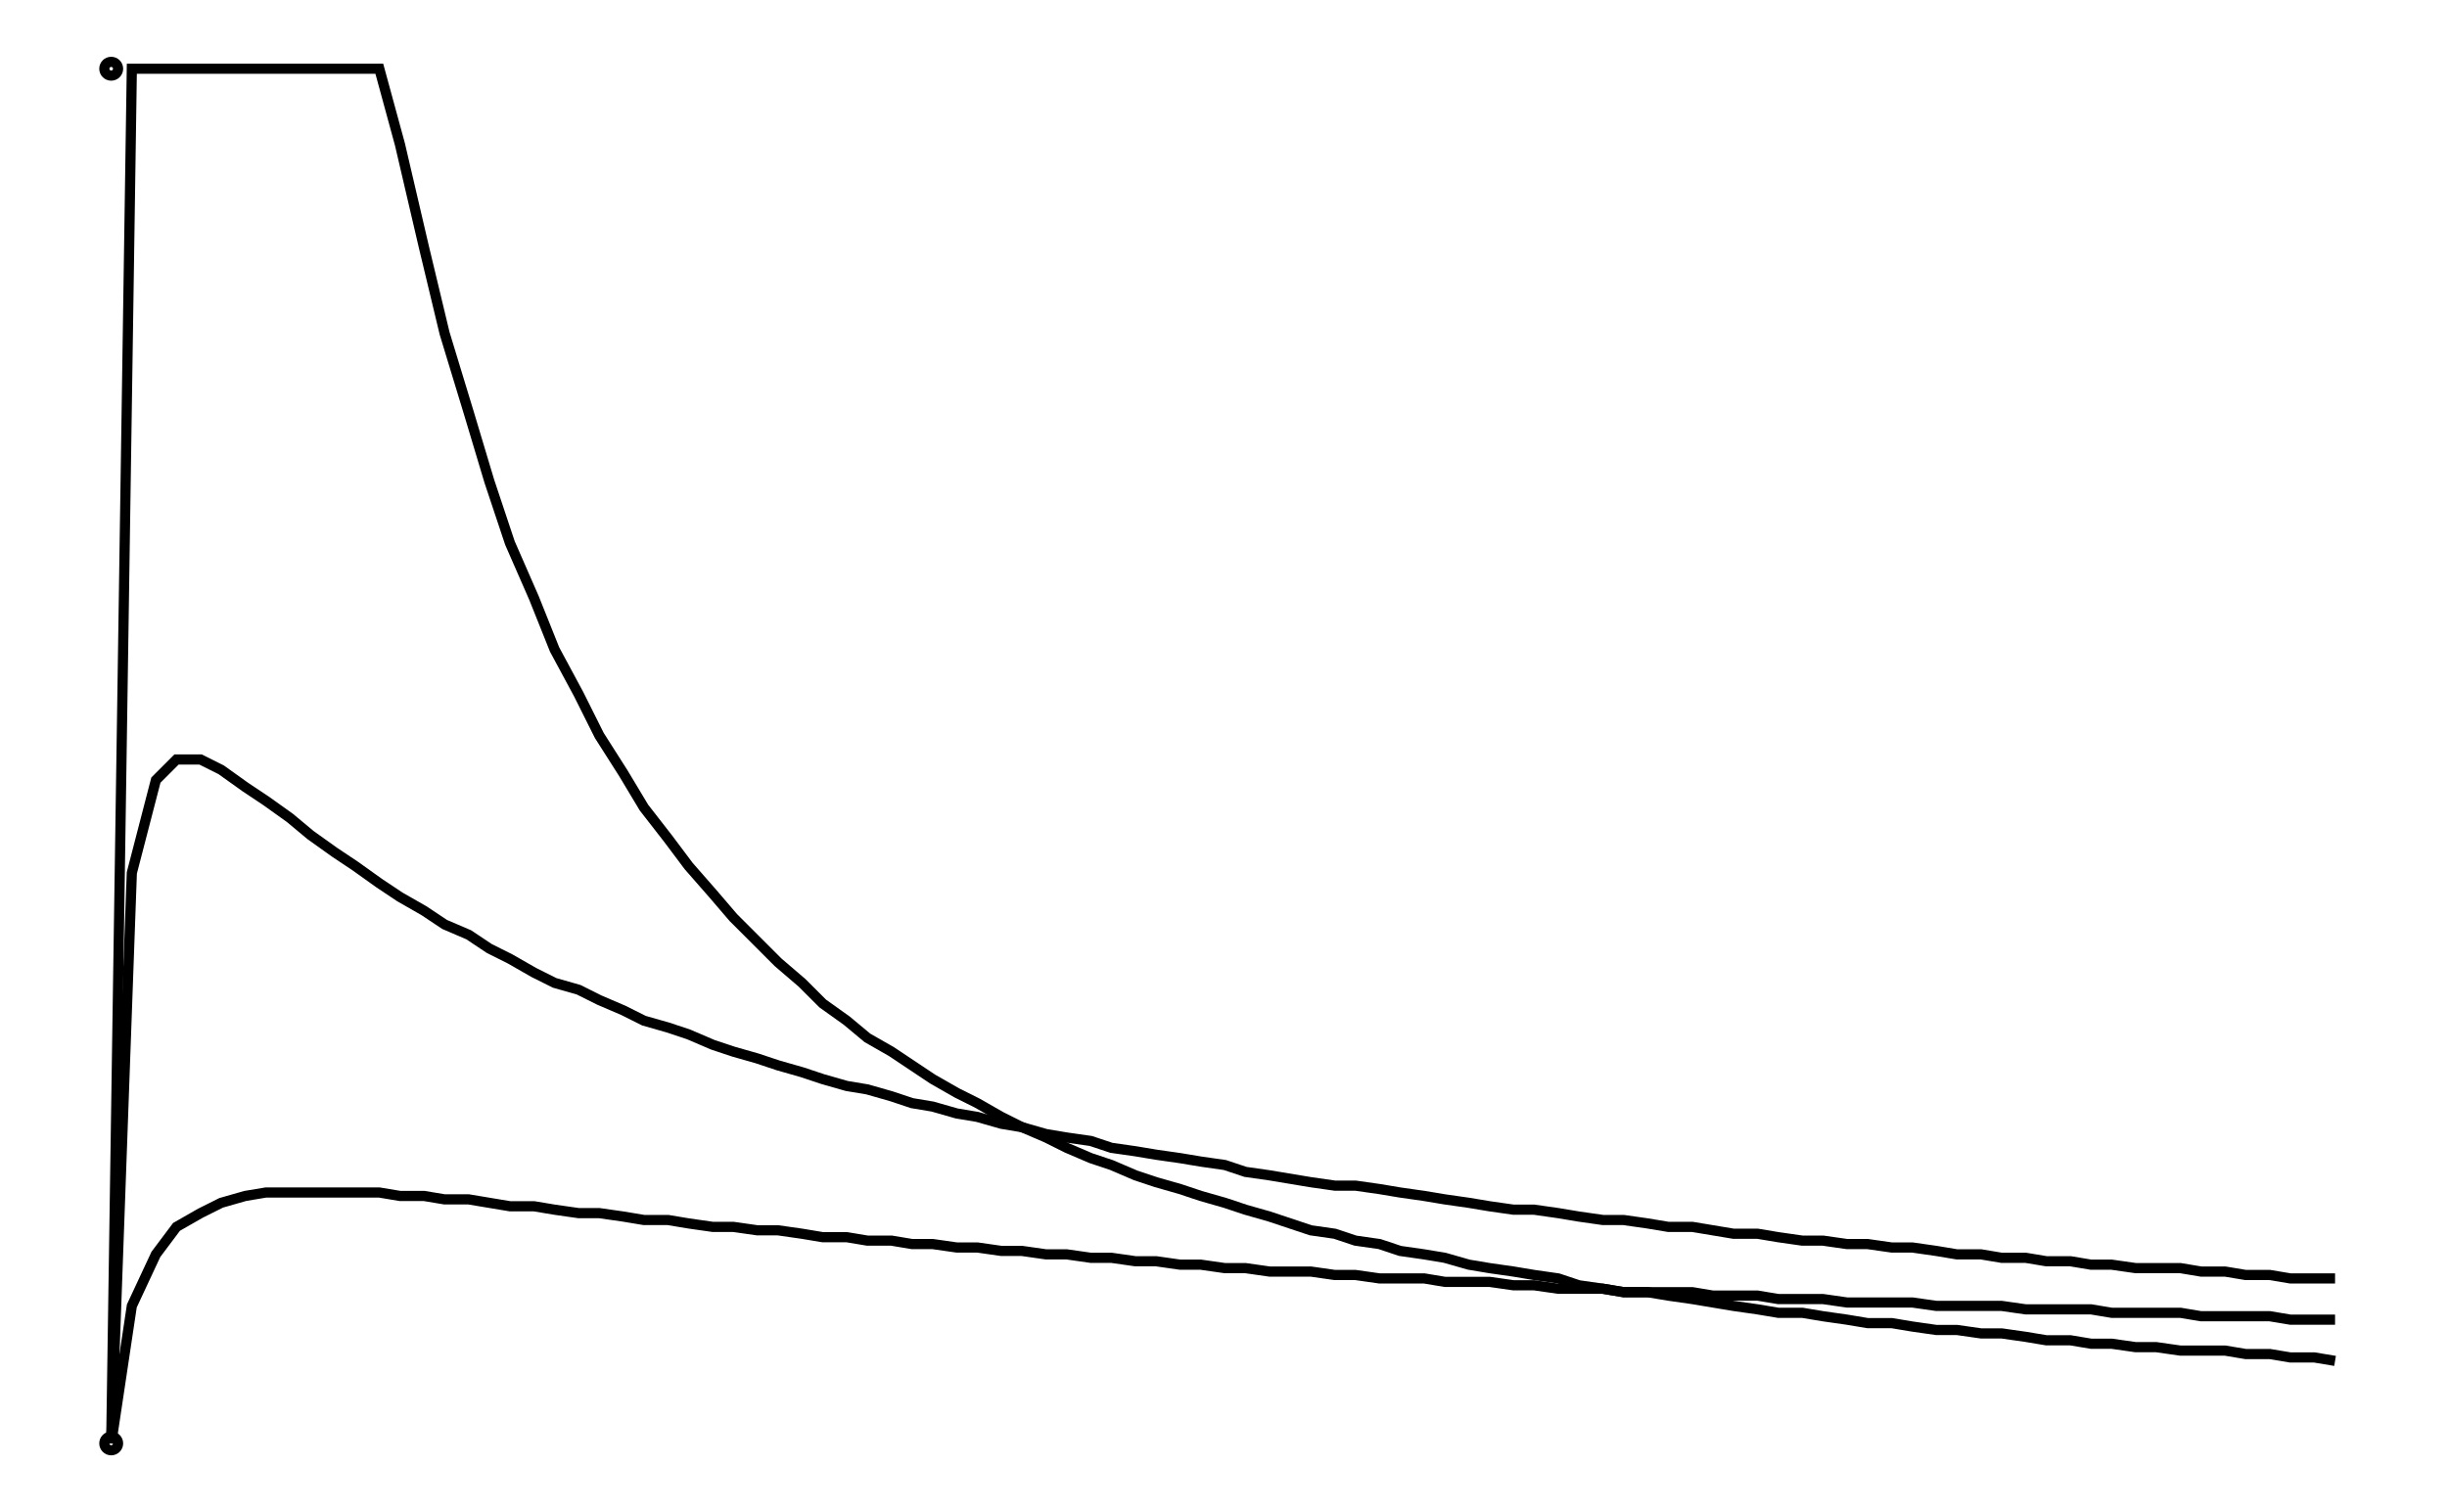 <svg xmlns="http://www.w3.org/2000/svg" width="161.8" height="100.0" viewBox="-5.000 -5.000 171.803 110.000">
<g fill="none" stroke="black" stroke-width="0.002%" transform="translate(0, 100) scale(250, -250)">
<circle cx="0.000" cy="0.000" r="0.002" />
<circle cx="0.000" cy="0.400" r="0.002" />
<polyline points="0.000,0.000 0.006,0.400 0.013,0.400 0.019,0.400 0.026,0.400 0.032,0.400 0.039,0.400 0.045,0.400 0.052,0.400 0.058,0.400 0.065,0.400 0.071,0.400 0.078,0.400 0.084,0.378 0.091,0.348 0.097,0.323 0.104,0.300 0.110,0.280 0.116,0.262 0.123,0.246 0.129,0.231 0.136,0.218 0.142,0.206 0.149,0.195 0.155,0.185 0.162,0.176 0.168,0.168 0.175,0.160 0.181,0.153 0.188,0.146 0.194,0.140 0.201,0.134 0.207,0.128 0.214,0.123 0.220,0.118 0.227,0.114 0.233,0.110 0.239,0.106 0.246,0.102 0.252,0.099 0.259,0.095 0.265,0.092 0.272,0.089 0.278,0.086 0.285,0.083 0.291,0.081 0.298,0.078 0.304,0.076 0.311,0.074 0.317,0.072 0.324,0.070 0.330,0.068 0.337,0.066 0.343,0.064 0.349,0.062 0.356,0.061 0.362,0.059 0.369,0.058 0.375,0.056 0.382,0.055 0.388,0.054 0.395,0.052 0.401,0.051 0.408,0.050 0.414,0.049 0.421,0.048 0.427,0.046 0.434,0.045 0.440,0.044 0.447,0.044 0.453,0.043 0.460,0.042 0.466,0.041 0.472,0.040 0.479,0.039 0.485,0.038 0.492,0.038 0.498,0.037 0.505,0.036 0.511,0.035 0.518,0.035 0.524,0.034 0.531,0.033 0.537,0.033 0.544,0.032 0.550,0.032 0.557,0.031 0.563,0.030 0.570,0.030 0.576,0.029 0.582,0.029 0.589,0.028 0.595,0.028 0.602,0.027 0.608,0.027 0.615,0.027 0.621,0.026 0.628,0.026 0.634,0.025 0.641,0.025 0.647,0.024" />
<polyline points="0.000,0.000 0.006,0.166 0.013,0.193 0.019,0.199 0.026,0.199 0.032,0.196 0.039,0.191 0.045,0.187 0.052,0.182 0.058,0.177 0.065,0.172 0.071,0.168 0.078,0.163 0.084,0.159 0.091,0.155 0.097,0.151 0.104,0.148 0.110,0.144 0.116,0.141 0.123,0.137 0.129,0.134 0.136,0.132 0.142,0.129 0.149,0.126 0.155,0.123 0.162,0.121 0.168,0.119 0.175,0.116 0.181,0.114 0.188,0.112 0.194,0.110 0.201,0.108 0.207,0.106 0.214,0.104 0.220,0.103 0.227,0.101 0.233,0.099 0.239,0.098 0.246,0.096 0.252,0.095 0.259,0.093 0.265,0.092 0.272,0.090 0.278,0.089 0.285,0.088 0.291,0.086 0.298,0.085 0.304,0.084 0.311,0.083 0.317,0.082 0.324,0.081 0.330,0.079 0.337,0.078 0.343,0.077 0.349,0.076 0.356,0.075 0.362,0.075 0.369,0.074 0.375,0.073 0.382,0.072 0.388,0.071 0.395,0.070 0.401,0.069 0.408,0.068 0.414,0.068 0.421,0.067 0.427,0.066 0.434,0.065 0.440,0.065 0.447,0.064 0.453,0.063 0.460,0.063 0.466,0.062 0.472,0.061 0.479,0.061 0.485,0.060 0.492,0.059 0.498,0.059 0.505,0.058 0.511,0.058 0.518,0.057 0.524,0.057 0.531,0.056 0.537,0.055 0.544,0.055 0.550,0.054 0.557,0.054 0.563,0.053 0.570,0.053 0.576,0.052 0.582,0.052 0.589,0.051 0.595,0.051 0.602,0.051 0.608,0.050 0.615,0.050 0.621,0.049 0.628,0.049 0.634,0.048 0.641,0.048 0.647,0.048" />
<polyline points="0.000,0.000 0.006,0.040 0.013,0.055 0.019,0.063 0.026,0.067 0.032,0.070 0.039,0.072 0.045,0.073 0.052,0.073 0.058,0.073 0.065,0.073 0.071,0.073 0.078,0.073 0.084,0.072 0.091,0.072 0.097,0.071 0.104,0.071 0.110,0.070 0.116,0.069 0.123,0.069 0.129,0.068 0.136,0.067 0.142,0.067 0.149,0.066 0.155,0.065 0.162,0.065 0.168,0.064 0.175,0.063 0.181,0.063 0.188,0.062 0.194,0.062 0.201,0.061 0.207,0.060 0.214,0.060 0.220,0.059 0.227,0.059 0.233,0.058 0.239,0.058 0.246,0.057 0.252,0.057 0.259,0.056 0.265,0.056 0.272,0.055 0.278,0.055 0.285,0.054 0.291,0.054 0.298,0.053 0.304,0.053 0.311,0.052 0.317,0.052 0.324,0.051 0.330,0.051 0.337,0.050 0.343,0.050 0.349,0.050 0.356,0.049 0.362,0.049 0.369,0.048 0.375,0.048 0.382,0.048 0.388,0.047 0.395,0.047 0.401,0.047 0.408,0.046 0.414,0.046 0.421,0.045 0.427,0.045 0.434,0.045 0.440,0.044 0.447,0.044 0.453,0.044 0.460,0.044 0.466,0.043 0.472,0.043 0.479,0.043 0.485,0.042 0.492,0.042 0.498,0.042 0.505,0.041 0.511,0.041 0.518,0.041 0.524,0.041 0.531,0.040 0.537,0.040 0.544,0.040 0.550,0.040 0.557,0.039 0.563,0.039 0.570,0.039 0.576,0.039 0.582,0.038 0.589,0.038 0.595,0.038 0.602,0.038 0.608,0.037 0.615,0.037 0.621,0.037 0.628,0.037 0.634,0.036 0.641,0.036 0.647,0.036" />
</g>
</svg>